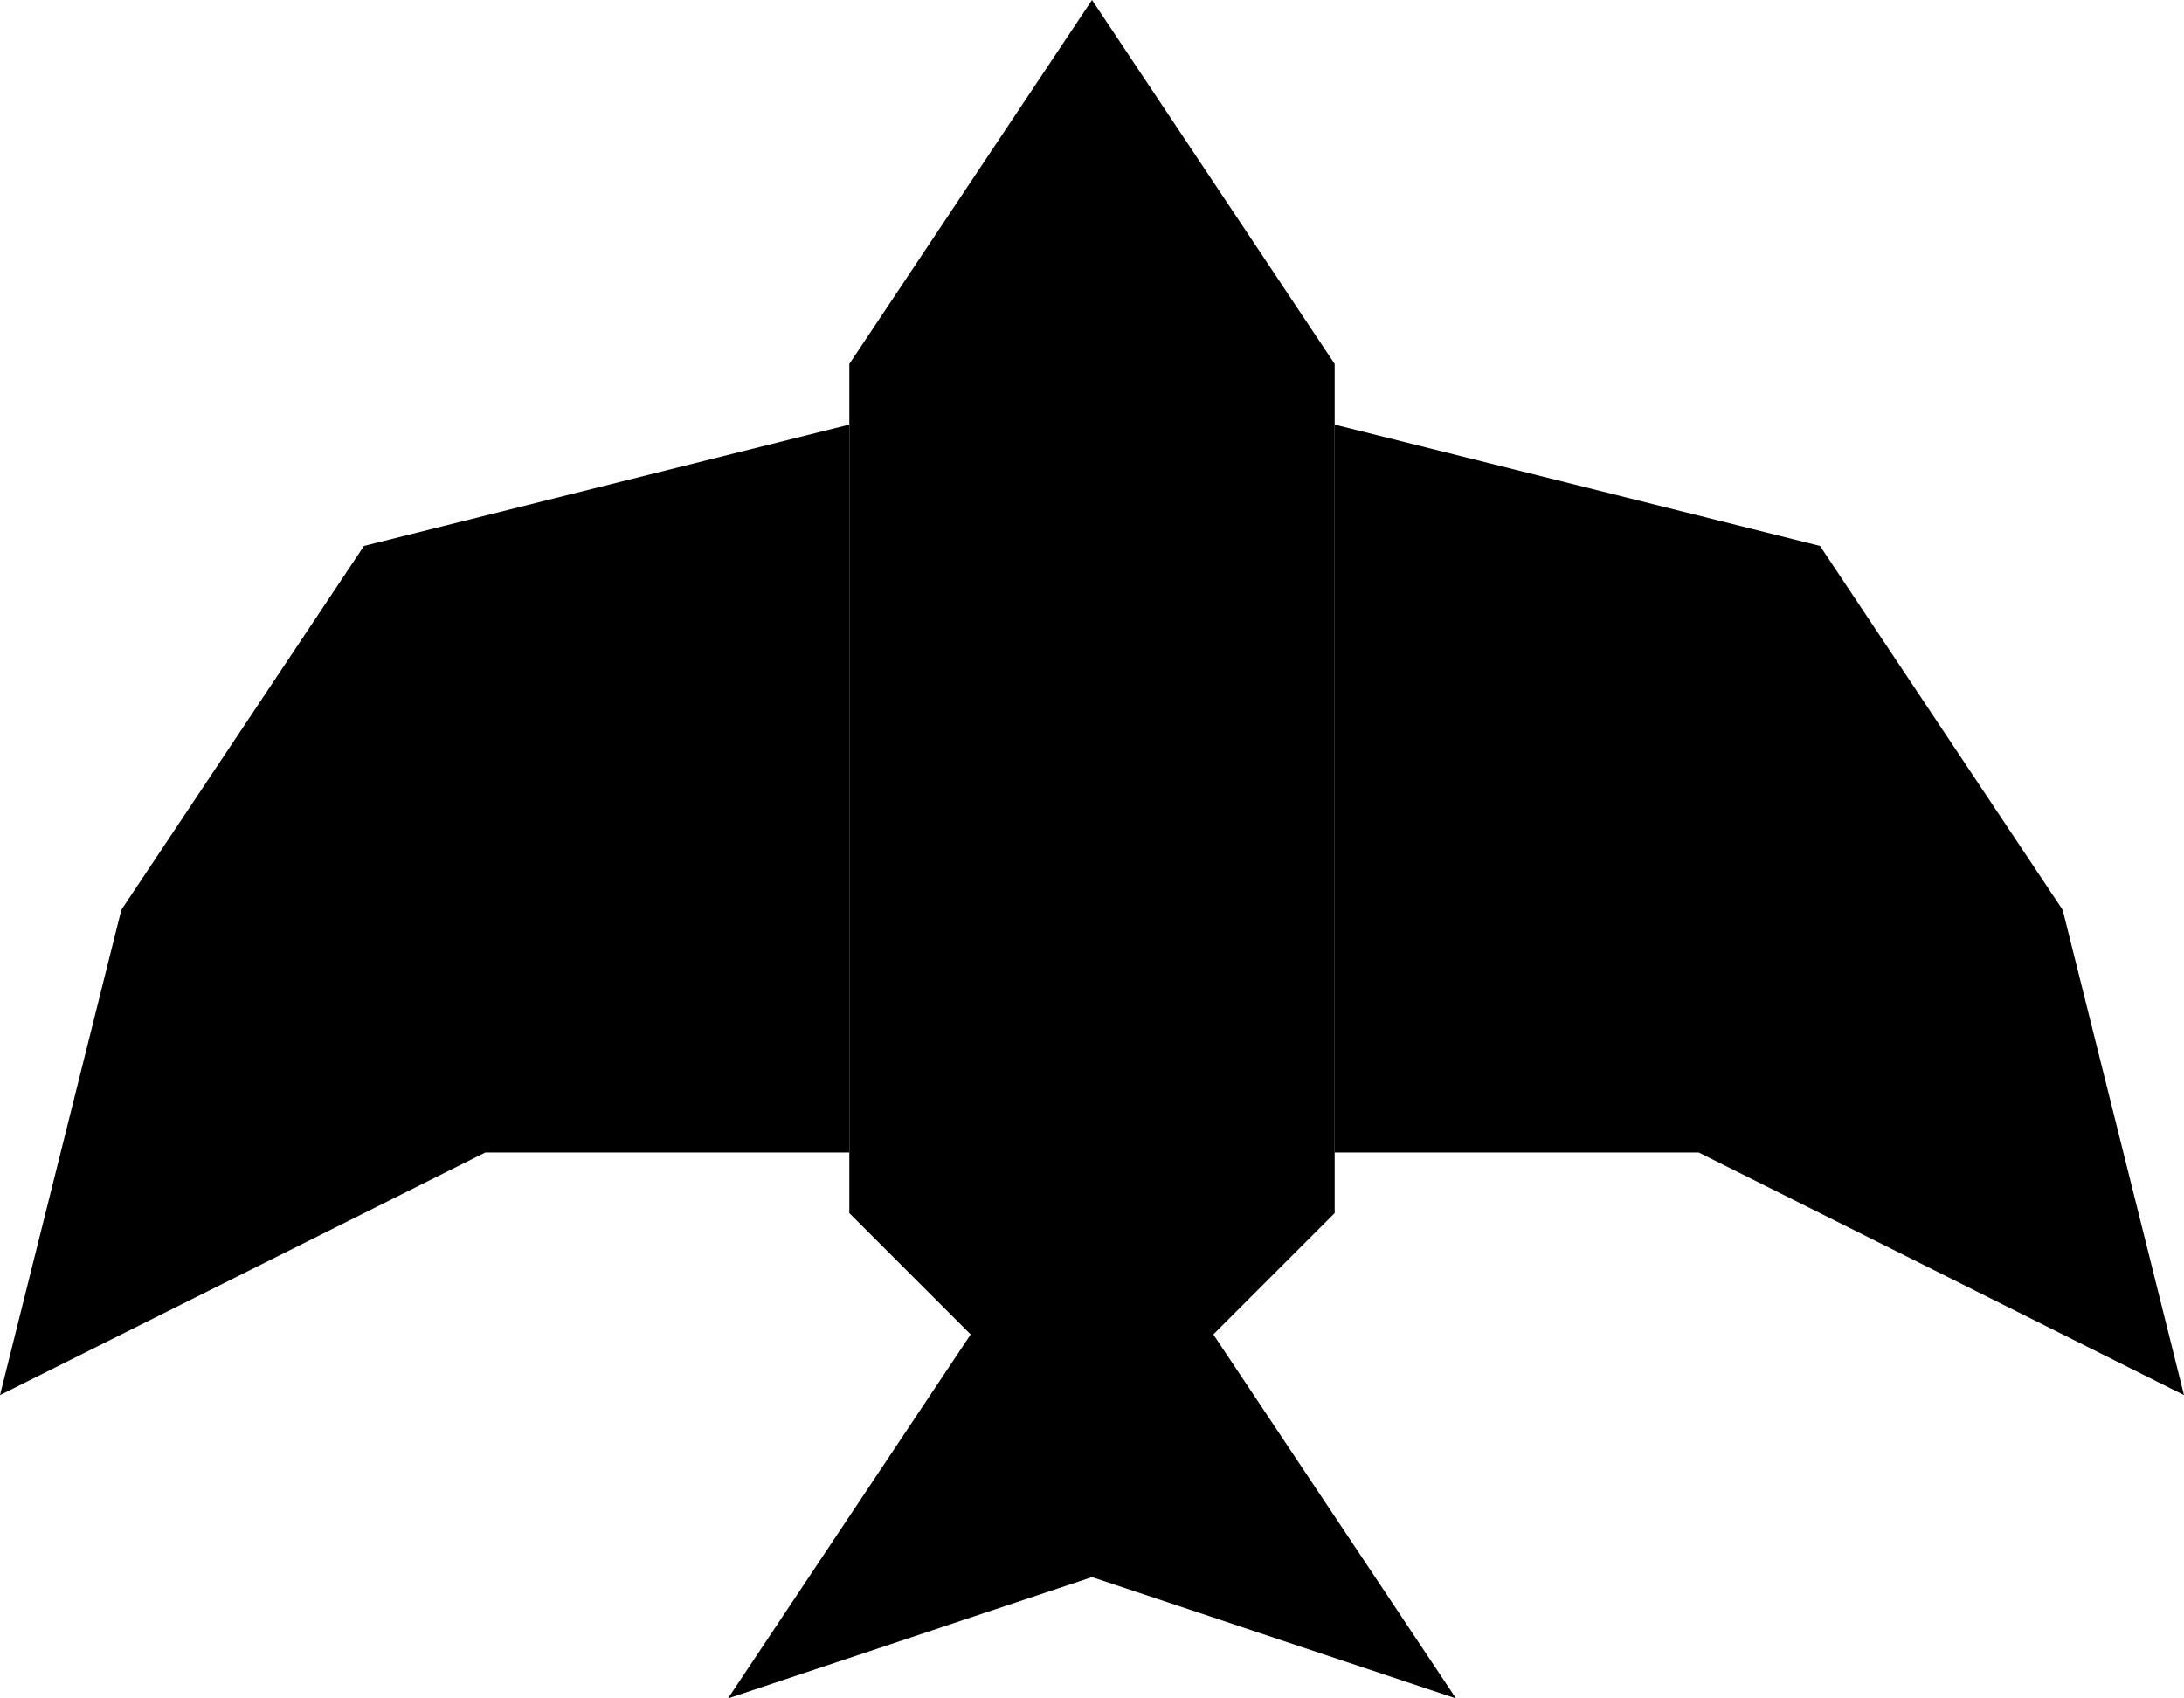<svg id="Ebene_1" data-name="Ebene 1" xmlns="http://www.w3.org/2000/svg" viewBox="0 0 18 14"><polygon points="10 11 11 10 11 3 9 0 7 3 7 10 8 11 6 14 9 13 12 14 10 11"/><polyline points="7 9.5 4 9.5 0 11.5 1 7.5 3 4.5 7 3.5"/><polyline points="11 9.5 14 9.5 18 11.5 17 7.5 15 4.5 11 3.5"/></svg>